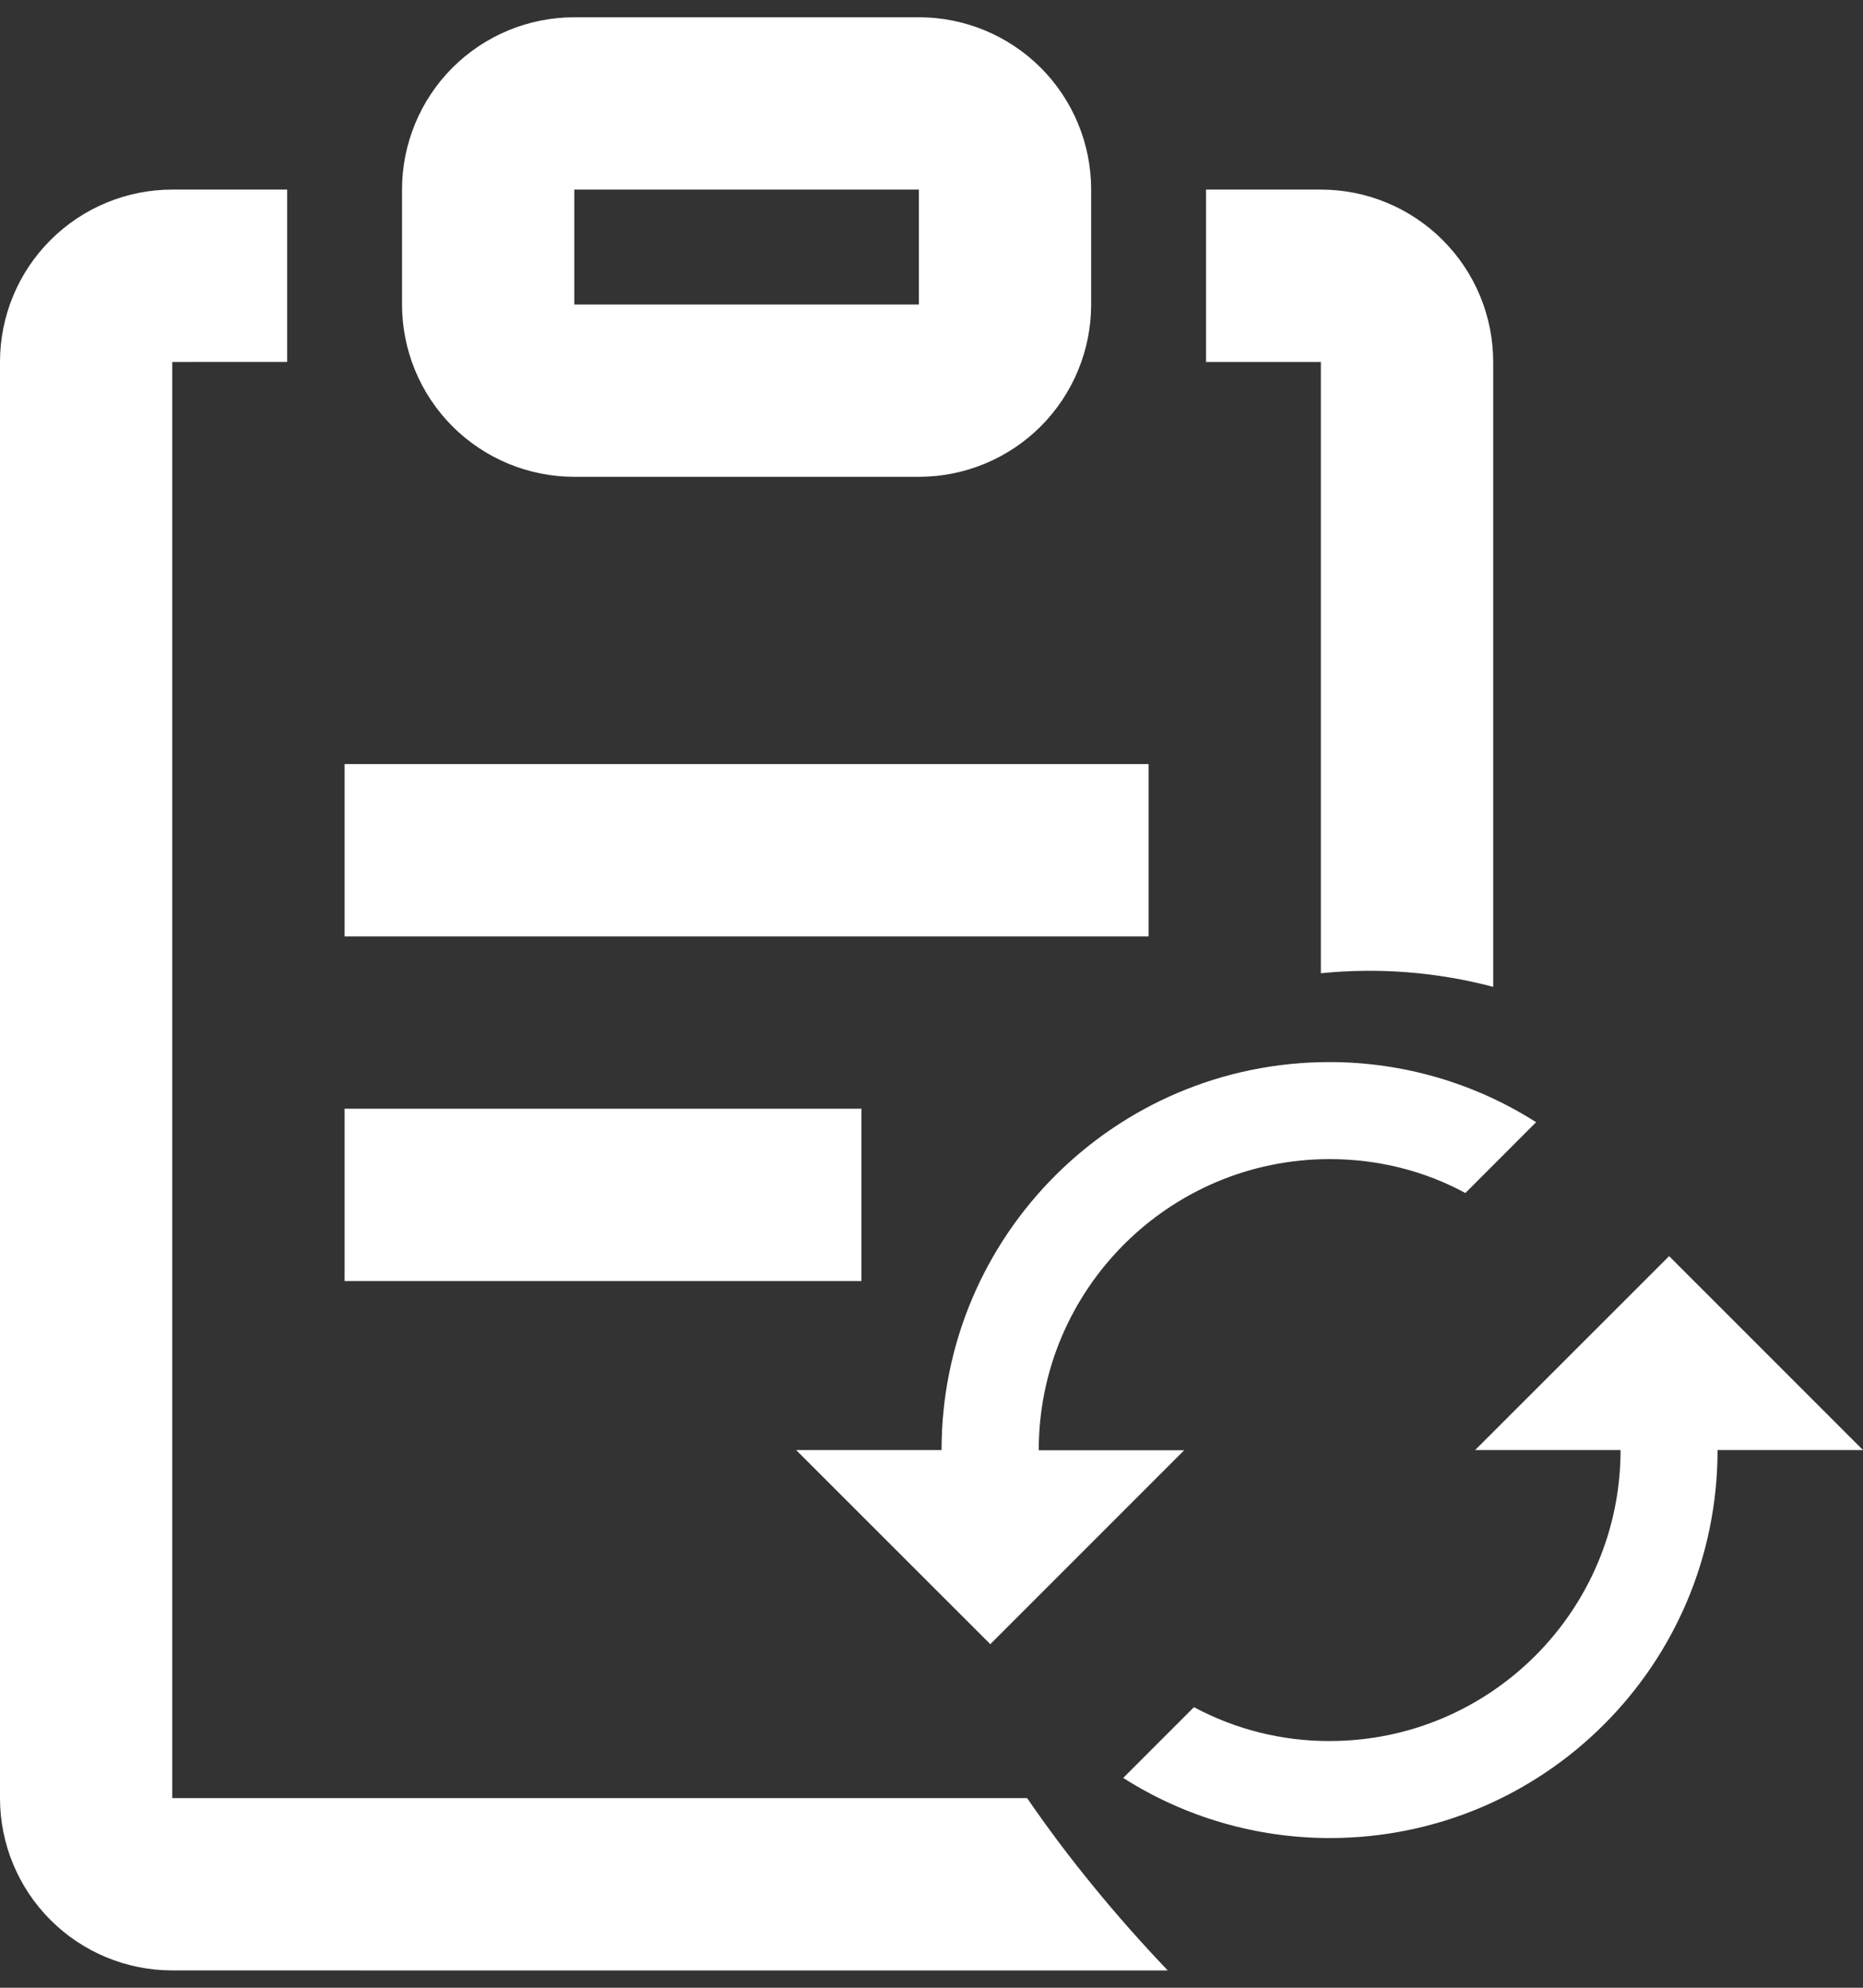 <svg width="30" height="32" viewBox="0 0 30 32" fill="none" xmlns="http://www.w3.org/2000/svg">
<rect x="0" y="0" width="30" height="32" fill="#333333" stroke="none"/>
<path d="M26.878 20.222L23.754 23.344H26.096C26.096 25.928 23.996 28.028 21.412 28.028C20.648 28.031 19.897 27.842 19.226 27.483L18.087 28.622C19.08 29.255 20.235 29.59 21.414 29.59C24.863 29.59 27.658 26.796 27.658 23.344H30L26.878 20.222ZM16.727 23.344C16.727 20.76 18.827 18.66 21.412 18.66C22.199 18.66 22.95 18.854 23.597 19.206L24.736 18.066C23.743 17.433 22.588 17.098 21.409 17.098C17.957 17.098 15.162 19.892 15.162 23.344H12.82L15.947 26.469L19.069 23.347H16.727V23.344Z" fill="white"/>
<path d="M4.624 3.052V5.826L2.774 5.827V28.947H16.54C16.863 29.419 17.22 29.895 17.61 30.371C17.987 30.832 18.387 31.284 18.805 31.722L2.774 31.721C2.039 31.721 1.333 31.429 0.813 30.909C0.292 30.388 0 29.683 0 28.947V5.827C0 5.091 0.292 4.385 0.813 3.865C1.333 3.345 2.039 3.052 2.774 3.052H4.624ZM13.872 17.849V20.623H5.549V17.849H13.872ZM21.27 3.052C22.006 3.052 22.712 3.345 23.232 3.865C23.753 4.385 24.045 5.091 24.045 5.827V15.887C23.141 15.648 22.201 15.574 21.27 15.668V5.827H19.421V3.052H21.27ZM18.496 12.3V15.075H5.549V12.3H18.496ZM14.797 0.278C15.533 0.278 16.238 0.57 16.759 1.09C17.279 1.611 17.571 2.316 17.571 3.052V4.902C17.571 5.638 17.279 6.343 16.759 6.864C16.238 7.384 15.533 7.676 14.797 7.676H9.248C8.512 7.676 7.807 7.384 7.286 6.864C6.766 6.343 6.474 5.638 6.474 4.902V3.052C6.474 2.316 6.766 1.611 7.286 1.09C7.807 0.57 8.512 0.278 9.248 0.278H14.797ZM14.797 3.052H9.248V4.902H14.797V3.052Z" fill="white"/>
</svg>
